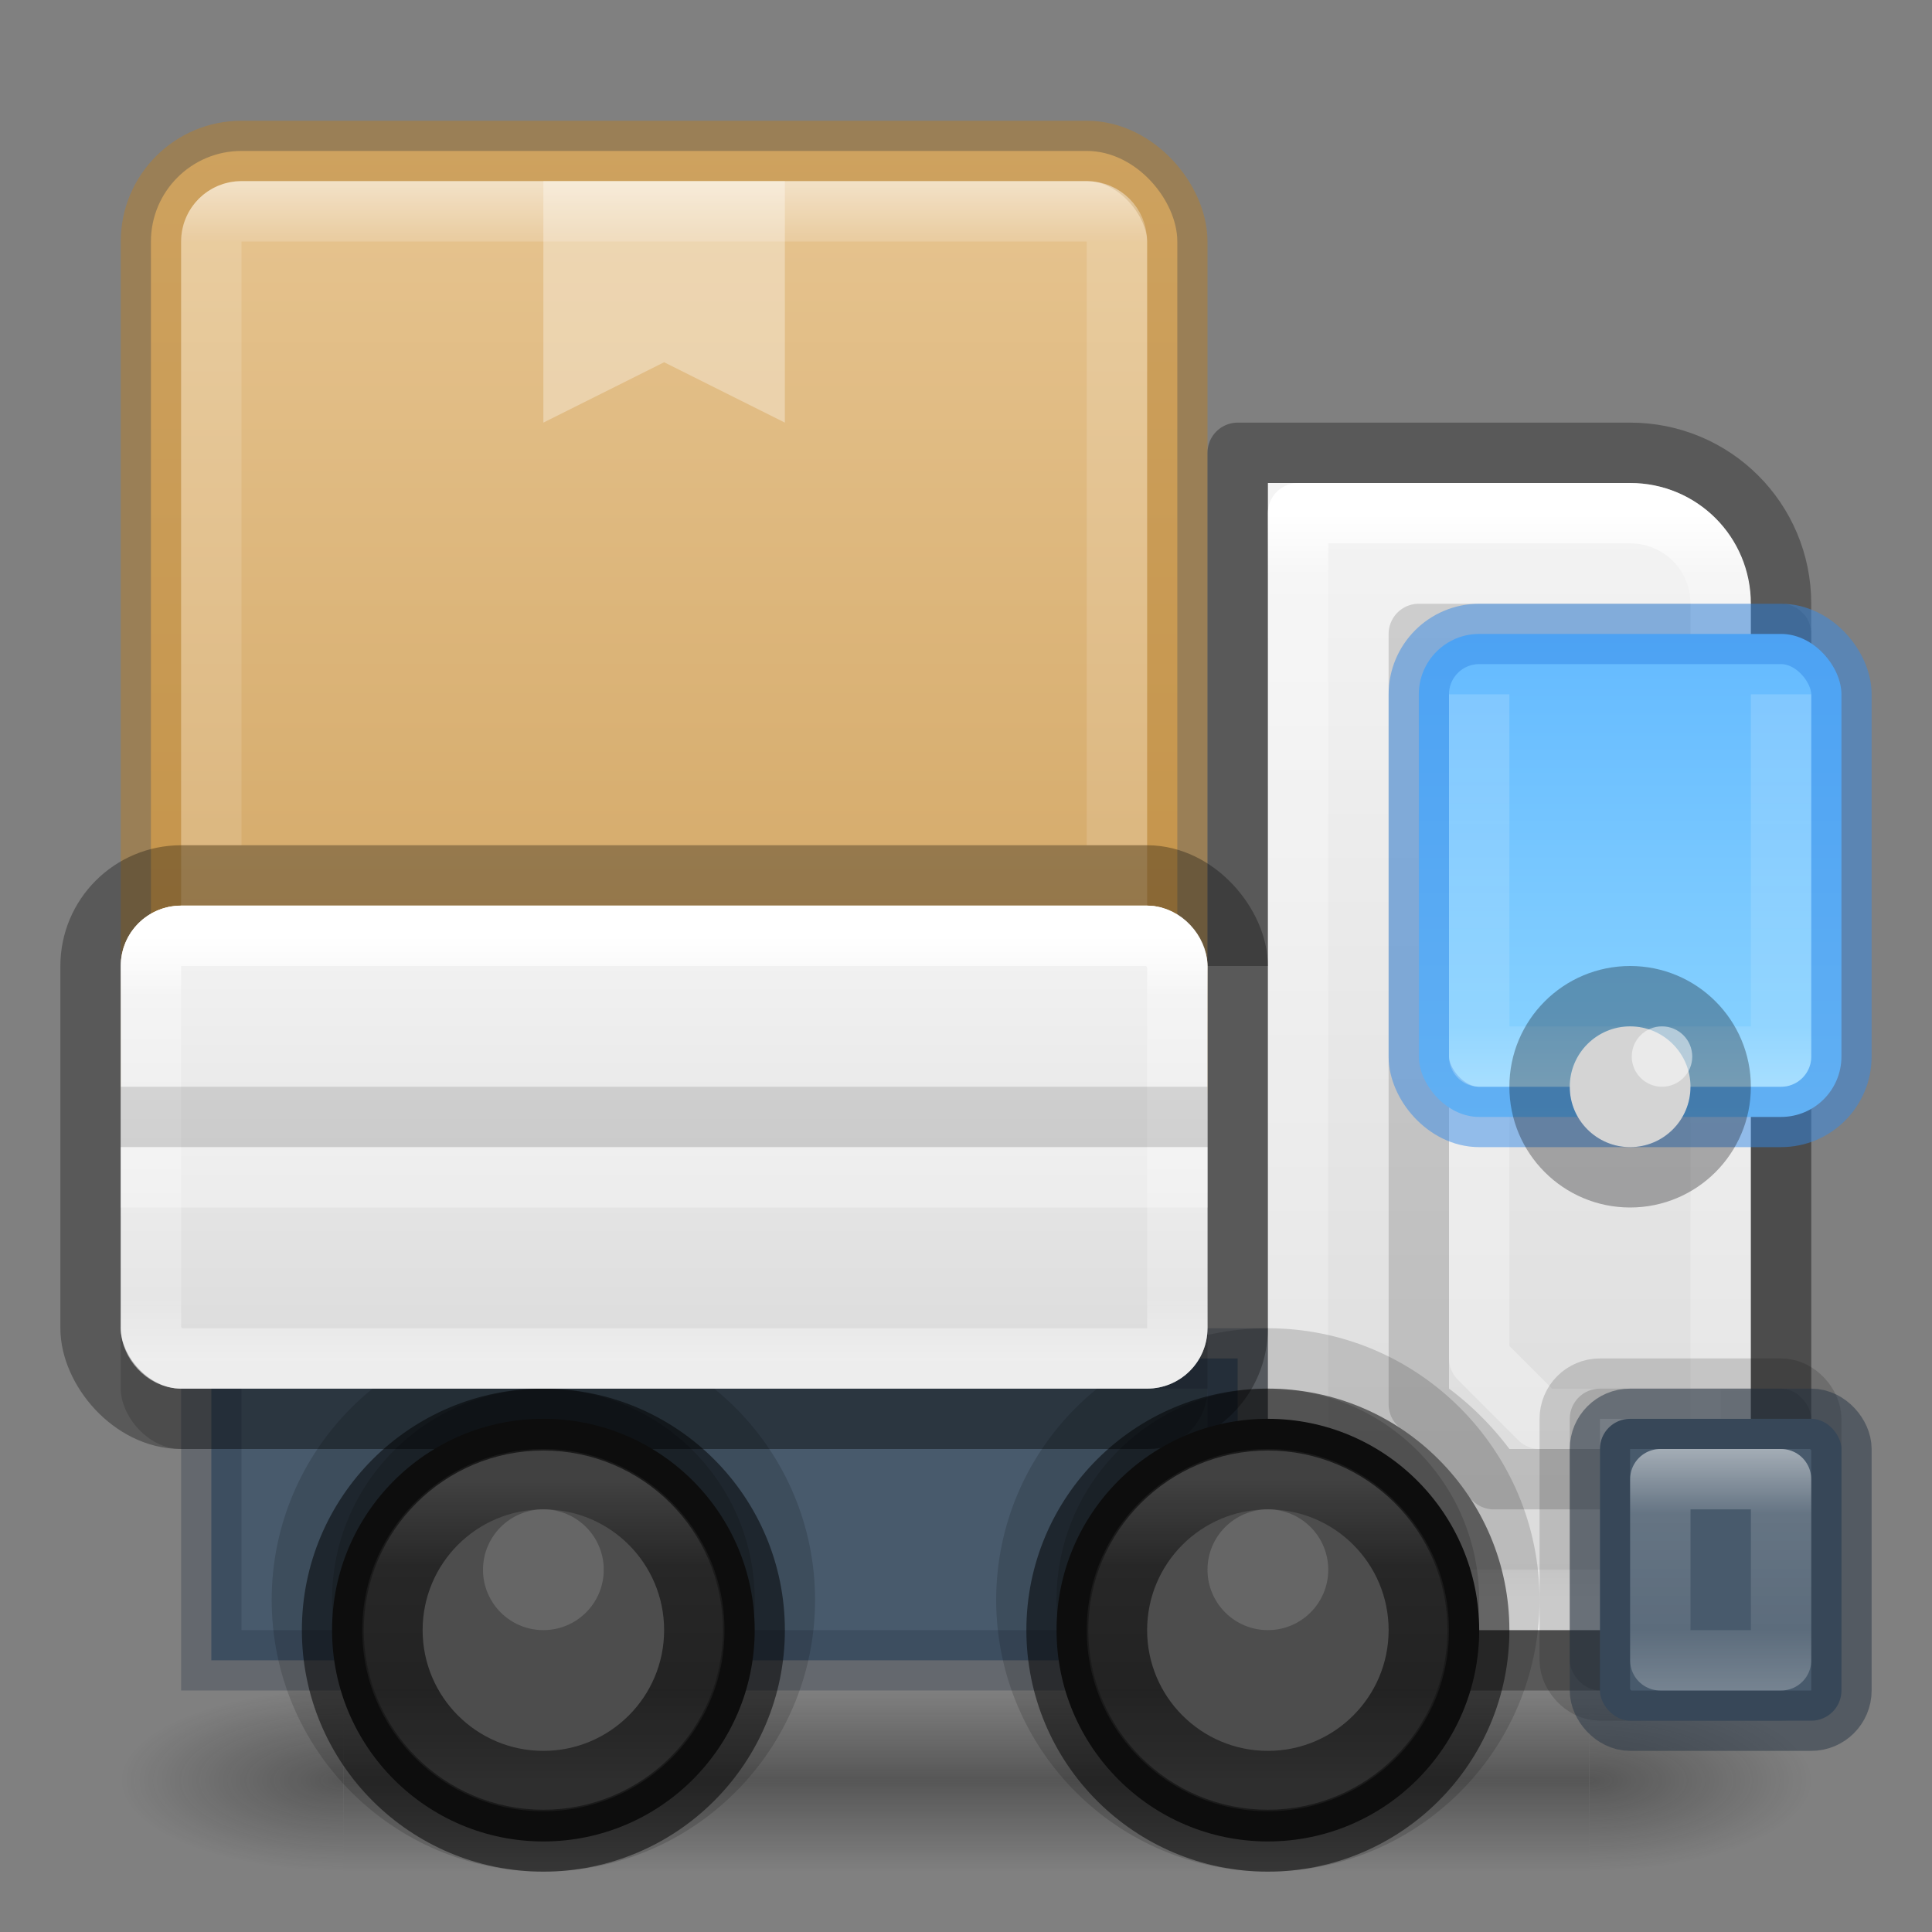 <?xml version="1.0" encoding="UTF-8" standalone="no"?>
<svg
   id="svg4434"
   height="32"
   width="32"
   version="1.1"
   xml:space="preserve"
   xmlns:xlink="http://www.w3.org/1999/xlink"
   xmlns="http://www.w3.org/2000/svg"
   xmlns:svg="http://www.w3.org/2000/svg"
   xmlns:rdf="http://www.w3.org/1999/02/22-rdf-syntax-ns#"
   xmlns:cc="http://creativecommons.org/ns#"
   xmlns:dc="http://purl.org/dc/elements/1.1/"><rect width="100%" height="100%" fill="#808080" stroke="none"/><defs
     id="defs4436"><linearGradient
       id="linearGradient123"><stop
         style="stop-color:#ffffff;stop-opacity:1;"
         offset="0"
         id="stop116" /><stop
         style="stop-color:#ffffff;stop-opacity:0.318;"
         offset="0.267"
         id="stop117" /><stop
         style="stop-color:#ffffff;stop-opacity:0.218;"
         offset="0.75"
         id="stop118" /><stop
         style="stop-color:#ffffff;stop-opacity:0.504;"
         offset="1"
         id="stop123" /></linearGradient><linearGradient
       id="linearGradient110"><stop
         style="stop-color:#ffffff;stop-opacity:1;"
         offset="0"
         id="stop102" /><stop
         style="stop-color:#ffffff;stop-opacity:0.318;"
         offset="0.296"
         id="stop103" /><stop
         style="stop-color:#ffffff;stop-opacity:0.218;"
         offset="0.698"
         id="stop104" /><stop
         style="stop-color:#ffffff;stop-opacity:0.504;"
         offset="1"
         id="stop109" /></linearGradient><linearGradient
       id="linearGradient94"><stop
         style="stop-color:#ffffff;stop-opacity:1;"
         offset="0"
         id="stop89" /><stop
         style="stop-color:#ffffff;stop-opacity:0.318;"
         offset="0.3"
         id="stop90" /><stop
         style="stop-color:#ffffff;stop-opacity:0.218;"
         offset="0.7"
         id="stop91" /><stop
         style="stop-color:#ffffff;stop-opacity:0.504;"
         offset="1"
         id="stop94" /></linearGradient><linearGradient
       id="linearGradient72"><stop
         style="stop-color:#ffffff;stop-opacity:0.318;"
         offset="0.167"
         id="stop70" /><stop
         style="stop-color:#ffffff;stop-opacity:0.218;"
         offset="0.846"
         id="stop71" /><stop
         style="stop-color:#ffffff;stop-opacity:0.504;"
         offset="1"
         id="stop72" /></linearGradient><linearGradient
       id="linearGradient53"><stop
         style="stop-color:#64baff;stop-opacity:1;"
         offset="0"
         id="stop57" /><stop
         style="stop-color:#8cd5ff;stop-opacity:1;"
         offset="1"
         id="stop58" /></linearGradient><linearGradient
       id="linearGradient50"><stop
         style="stop-color:#ffffff;stop-opacity:1;"
         offset="0"
         id="stop30" /><stop
         style="stop-color:#ffffff;stop-opacity:0.318;"
         offset="0.143"
         id="stop31" /><stop
         style="stop-color:#ffffff;stop-opacity:0.218;"
         offset="0.857"
         id="stop32" /><stop
         style="stop-color:#ffffff;stop-opacity:0.504;"
         offset="1"
         id="stop33" /></linearGradient><linearGradient
       id="linearGradient11"><stop
         style="stop-color:#ffffff;stop-opacity:1;"
         offset="0"
         id="stop8" /><stop
         style="stop-color:#ffffff;stop-opacity:0.318;"
         offset="0.056"
         id="stop9" /><stop
         style="stop-color:#ffffff;stop-opacity:0.218;"
         offset="0.944"
         id="stop10" /><stop
         style="stop-color:#ffffff;stop-opacity:0.504;"
         offset="1"
         id="stop11" /></linearGradient><linearGradient
       id="linearGradient29"><stop
         style="stop-color:#ffffff;stop-opacity:1;"
         offset="0"
         id="stop22" /><stop
         style="stop-color:#ffffff;stop-opacity:0.318;"
         offset="0.065"
         id="stop23" /><stop
         style="stop-color:#ffffff;stop-opacity:0.218;"
         offset="0.933"
         id="stop24" /><stop
         style="stop-color:#ffffff;stop-opacity:0.504;"
         offset="1"
         id="stop29" /></linearGradient><linearGradient
       id="linearGradient1"><stop
         style="stop-color:#e7c591;stop-opacity:1;"
         offset="0"
         id="stop1" /><stop
         style="stop-color:#cfa25e;stop-opacity:1;"
         offset="1"
         id="stop2" /></linearGradient><linearGradient
       id="linearGradient41"><stop
         style="stop-color:#ed5353;stop-opacity:1;"
         offset="0"
         id="stop41" /><stop
         style="stop-color:#c6262e;stop-opacity:1;"
         offset="1"
         id="stop42" /></linearGradient><linearGradient
       xlink:href="#linearGradient41"
       id="linearGradient42"
       x1="68"
       y1="25.842"
       x2="68"
       y2="118.5"
       gradientUnits="userSpaceOnUse" /><linearGradient
       id="linearGradient3688-166-749"><stop
         offset="0"
         style="stop-color:#181818;stop-opacity:1"
         id="stop2883" /><stop
         offset="1"
         style="stop-color:#181818;stop-opacity:0"
         id="stop2885" /></linearGradient><linearGradient
       id="linearGradient3702-501-757"><stop
         offset="0"
         style="stop-color:#181818;stop-opacity:0"
         id="stop2895" /><stop
         offset="0.5"
         style="stop-color:#181818;stop-opacity:1"
         id="stop2897" /><stop
         offset="1"
         style="stop-color:#181818;stop-opacity:0"
         id="stop2899" /></linearGradient><linearGradient
       id="linearGradient54"><stop
         style="stop-color:#f4f4f4;stop-opacity:1;"
         offset="0"
         id="stop55" /><stop
         style="stop-color:#dadada;stop-opacity:1;"
         offset="1"
         id="stop56" /></linearGradient><linearGradient
       xlink:href="#linearGradient1"
       id="linearGradient18"
       x1="11"
       y1="2.5"
       x2="11"
       y2="19.5"
       gradientUnits="userSpaceOnUse" /><linearGradient
       xlink:href="#linearGradient29"
       id="linearGradient22"
       x1="11"
       y1="3"
       x2="11"
       y2="18.5"
       gradientUnits="userSpaceOnUse" /><linearGradient
       xlink:href="#linearGradient54"
       id="linearGradient49"
       x1="11"
       y1="15"
       x2="11"
       y2="23"
       gradientUnits="userSpaceOnUse" /><linearGradient
       xlink:href="#linearGradient54"
       id="linearGradient6"
       x1="25"
       y1="8"
       x2="25"
       y2="27"
       gradientUnits="userSpaceOnUse" /><linearGradient
       xlink:href="#linearGradient11"
       id="linearGradient8"
       x1="25"
       y1="8.5"
       x2="25"
       y2="26.5"
       gradientUnits="userSpaceOnUse" /><linearGradient
       xlink:href="#linearGradient50"
       id="linearGradient30"
       x1="10.5"
       y1="15.5"
       x2="10.5"
       y2="22.5"
       gradientUnits="userSpaceOnUse" /><linearGradient
       xlink:href="#linearGradient53"
       id="linearGradient58"
       x1="27.5"
       y1="10.5"
       x2="27.5"
       y2="18.5"
       gradientUnits="userSpaceOnUse" /><linearGradient
       xlink:href="#linearGradient72"
       id="linearGradient69"
       x1="27.5"
       y1="11.5"
       x2="27.5"
       y2="18"
       gradientUnits="userSpaceOnUse" /><linearGradient
       xlink:href="#linearGradient94"
       id="linearGradient84"
       x1="21"
       y1="24.5"
       x2="21"
       y2="29.5"
       gradientUnits="userSpaceOnUse" /><linearGradient
       xlink:href="#linearGradient110"
       id="linearGradient86"
       x1="9"
       y1="24.525"
       x2="9"
       y2="29.5"
       gradientUnits="userSpaceOnUse" /><linearGradient
       xlink:href="#linearGradient123"
       id="linearGradient116"
       x1="28.5"
       y1="24"
       x2="28.5"
       y2="28"
       gradientUnits="userSpaceOnUse" /><radialGradient
       xlink:href="#linearGradient3688-166-749"
       id="radialGradient137"
       gradientUnits="userSpaceOnUse"
       gradientTransform="matrix(2.004,0,0,1.4,27.988,-17.4)"
       cx="4.993"
       cy="43.5"
       fx="4.993"
       fy="43.5"
       r="2.5" /><radialGradient
       xlink:href="#linearGradient3688-166-749"
       id="radialGradient138"
       gradientUnits="userSpaceOnUse"
       gradientTransform="matrix(2.004,0,0,1.4,-20.012,-104.4)"
       cx="4.993"
       cy="43.5"
       fx="4.993"
       fy="43.5"
       r="2.5" /><linearGradient
       xlink:href="#linearGradient3702-501-757"
       id="linearGradient138"
       gradientUnits="userSpaceOnUse"
       x1="25.058"
       y1="47.028"
       x2="25.058"
       y2="39.999" /><linearGradient
       xlink:href="#linearGradient41"
       id="linearGradient139"
       gradientUnits="userSpaceOnUse"
       x1="68"
       y1="25.842"
       x2="68"
       y2="118.5" /></defs><g
     style="display:inline"
     id="g137"
     transform="matrix(0.7,0,0,0.333,-0.8,15.333)"><g
       style="opacity:0.4"
       id="g136"
       transform="matrix(1.053,0,0,1.286,-1.263,-13.429)"><rect
         style="fill:url(#radialGradient137);fill-opacity:1;stroke:none"
         id="rect134"
         y="40"
         x="38"
         height="7"
         width="5" /><rect
         style="fill:url(#radialGradient138);fill-opacity:1;stroke:none"
         id="rect135"
         transform="scale(-1)"
         y="-47"
         x="-10"
         height="7"
         width="5" /><rect
         style="fill:url(#linearGradient138);fill-opacity:1;stroke:none"
         id="rect136"
         y="40"
         x="10"
         height="7"
         width="28" /></g></g><path
     id="path1"
     style="fill:url(#linearGradient6);stroke:none;stroke-linejoin:round;stroke-opacity:0.304"
     d="m 21,8 h 6 c 1.108,0 2,0.892 2,2 v 17 h -8 z" /><path
     style="opacity:0.315;fill:none;fill-opacity:1;stroke:#ffffff;stroke-width:1;stroke-linejoin:round;stroke-dasharray:none;stroke-opacity:1"
     d="m 28.5,23.5 h -3 l -1,-1 v -5"
     id="path77" /><path
     id="rect74"
     style="opacity:0.15;fill:none;stroke:#000000;stroke-linejoin:round"
     d="M 23.5,10.5 V 23.258 A 4.5,4.5 0 0 1 24.742,24.5 H 29.5 v -14 z" /><path
     id="path6"
     style="fill:none;fill-opacity:1;stroke:url(#linearGradient8);stroke-linejoin:round"
     d="M 21.5,8.5 H 27 c 0.832,0 1.5,0.668 1.5,1.5 v 16.5 h -7 z" /><rect
     style="fill:#485a6c;stroke:#273445;stroke-opacity:0.304"
     id="rect17"
     width="17"
     height="5"
     x="3.5"
     y="22.5"
     rx="0"
     ry="0" /><circle
     style="opacity:0.15;fill:#000000;fill-opacity:1;stroke:#000000;stroke-width:2;stroke-dasharray:none;stroke-opacity:1"
     id="circle131"
     cx="9"
     cy="26.5"
     r="3.5" /><rect
     style="opacity:0.15;fill:#000000;fill-opacity:1;stroke:none;stroke-opacity:1"
     id="rect132"
     width="18"
     height="8"
     x="2"
     y="16"
     rx="1"
     ry="1" /><circle
     style="opacity:0.15;fill:#000000;fill-opacity:1;stroke:#000000;stroke-width:2;stroke-dasharray:none;stroke-opacity:1"
     id="circle130"
     cx="21"
     cy="26.5"
     r="3.5" /><g
     id="g41"
     style="fill:url(#linearGradient139);fill-opacity:1;stroke:none"
     transform="matrix(0.5,0,0,0.5,-8.32e-6,-0.33)" /><g
     id="g15"
     transform="matrix(1.35,0,0,0.278,68.6,47.116)"><g
       id="g14"
       transform="matrix(1.053,0,0,1.286,-1.263,-13.429)"
       style="opacity:0.4" /></g><g
     id="g41-1"
     style="fill:url(#linearGradient42);fill-opacity:1;stroke:none"
     transform="matrix(0.75,0,0,0.75,-32,-0.495)" /><g
     id="g15-8"
     transform="matrix(2.025,0,0,0.417,70.9,70.673)"><g
       id="g14-7"
       transform="matrix(1.053,0,0,1.286,-1.263,-13.429)"
       style="opacity:0.4" /></g><rect
     style="fill:url(#linearGradient18);fill-opacity:1;stroke:#b6802e;stroke-opacity:0.498"
     id="rect11"
     width="17"
     height="17"
     x="2.5"
     y="2.5"
     rx="1.5"
     ry="1.5" /><path
     id="rect18"
     style="opacity:0.5;fill:none;stroke:url(#linearGradient22)"
     d="M 3.5,14 V 4 C 3.5,3.723 3.723,3.5 4,3.5 h 14 c 0.277,0 0.5,0.223 0.5,0.5 v 10" /><rect
     style="fill:none;stroke:#000000;stroke-opacity:0.304"
     id="rect15"
     width="19"
     height="9"
     x="1.5"
     y="14.5"
     rx="1.5"
     ry="1.5" /><path
     id="rect16"
     style="fill:none;stroke:#000000;stroke-linejoin:round;stroke-opacity:0.304"
     d="M 20.5,16 V 7.5 H 27 c 1.385,0 2.5,1.115 2.5,2.5 v 17.5 h -9" /><circle
     style="fill:#1a1a1a;stroke:#000000;stroke-opacity:0.502"
     id="path17"
     cx="9"
     cy="27"
     r="3.5" /><circle
     style="fill:#1a1a1a;stroke:#000000;stroke-opacity:0.5"
     id="circle17"
     cx="21"
     cy="27"
     r="3.5" /><rect
     style="opacity:0.15;fill:#000000;fill-opacity:1;stroke:#000000;stroke-opacity:1"
     id="rect128"
     width="4"
     height="5"
     x="26"
     y="23"
     rx="0.5"
     ry="0.5" /><rect
     style="opacity:1;fill:#485a6c;fill-opacity:1;stroke:#273445;stroke-opacity:0.503"
     id="rect29"
     width="4"
     height="5"
     x="26.5"
     y="23.5"
     rx="0.5"
     ry="0.5" /><rect
     style="opacity:1;fill:url(#linearGradient49);fill-opacity:1;stroke:none;stroke-opacity:1"
     id="rect30"
     width="18"
     height="8"
     x="2"
     y="15"
     rx="1"
     ry="1" /><rect
     style="opacity:1;fill:none;fill-opacity:1;stroke:url(#linearGradient30);stroke-opacity:1"
     id="rect19"
     width="17"
     height="7"
     x="2.5"
     y="15.5"
     rx="0.5"
     ry="0.5" /><path
     style="opacity:1;fill:none;fill-opacity:1;stroke:#000000;stroke-linejoin:round;stroke-opacity:0.122"
     d="M 2,18.5 H 20"
     id="path50" /><path
     style="opacity:1;fill:none;fill-opacity:1;stroke:#ffffff;stroke-linejoin:round;stroke-opacity:0.318"
     d="M 2,19.5 H 20"
     id="path51" /><rect
     style="fill:url(#linearGradient58);stroke:#3689e6;stroke-linejoin:round;stroke-opacity:0.496"
     id="rect50"
     width="7"
     height="8"
     x="23.5"
     y="10.5"
     rx="1"
     ry="1" /><path
     id="rect58"
     style="opacity:0.5;fill:none;stroke:url(#linearGradient69);stroke-linejoin:round"
     d="m 29.5,11.5 v 6 h -5 v -6" /><circle
     style="opacity:0.17;fill:none;fill-opacity:1;stroke:url(#linearGradient86);stroke-width:1;stroke-linejoin:round;stroke-dasharray:none"
     id="path78"
     cx="9"
     cy="27"
     r="2.475" /><circle
     style="opacity:0.17;fill:none;fill-opacity:1;stroke:url(#linearGradient84);stroke-width:1;stroke-linejoin:round;stroke-dasharray:none"
     id="path79"
     cx="21"
     cy="27"
     r="2.475" /><circle
     style="opacity:1;fill:#4d4d4d;fill-opacity:1;stroke:none;stroke-width:2;stroke-linejoin:round;stroke-dasharray:none;stroke-opacity:1"
     id="path110"
     cx="9"
     cy="27"
     r="2" /><circle
     style="opacity:1;fill:#4d4d4d;fill-opacity:1;stroke:none;stroke-width:2;stroke-linejoin:round;stroke-dasharray:none;stroke-opacity:1"
     id="circle112"
     cx="21"
     cy="27"
     r="2" /><rect
     style="opacity:0.5;fill:none;fill-opacity:1;stroke:url(#linearGradient116);stroke-width:1;stroke-linejoin:round;stroke-dasharray:none;stroke-opacity:1"
     id="rect112"
     width="2"
     height="3"
     x="27.5"
     y="24.5"
     rx="0"
     ry="0" /><circle
     style="opacity:1;fill:#d4d4d4;fill-opacity:1;stroke:none;stroke-width:1;stroke-linejoin:round;stroke-dasharray:none;stroke-opacity:1;paint-order:stroke markers fill"
     id="path132"
     cx="27"
     cy="18"
     r="1" /><circle
     style="opacity:0.3;fill:none;fill-opacity:1;stroke:#000206;stroke-width:1;stroke-linejoin:round;stroke-dasharray:none;stroke-opacity:1;paint-order:stroke markers fill"
     id="path133"
     cx="27"
     cy="18"
     r="1.5" /><path
     id="rect133"
     style="opacity:0.323;fill:#ffffff;stroke-linejoin:round;paint-order:stroke markers fill"
     d="m 9,3 h 4 V 7 L 11,6 9,7 Z" /><ellipse
     style="opacity:0.5;fill:#ffffff;fill-opacity:1;stroke:none;stroke-width:1;stroke-linejoin:round;stroke-dasharray:none;stroke-opacity:1;paint-order:stroke markers fill"
     id="path134"
     cx="27.528"
     cy="17.5"
     rx="0.501"
     ry="0.5" /><circle
     style="opacity:1;fill:#666666;stroke:none;stroke-linejoin:round;stroke-opacity:0.502;paint-order:markers stroke fill"
     id="path2"
     cx="21"
     cy="26"
     r="1" /><circle
     style="opacity:1;fill:#666666;stroke:none;stroke-linejoin:round;stroke-opacity:0.502;paint-order:markers stroke fill"
     id="path3"
     cx="9"
     cy="26"
     r="1" /></svg>
